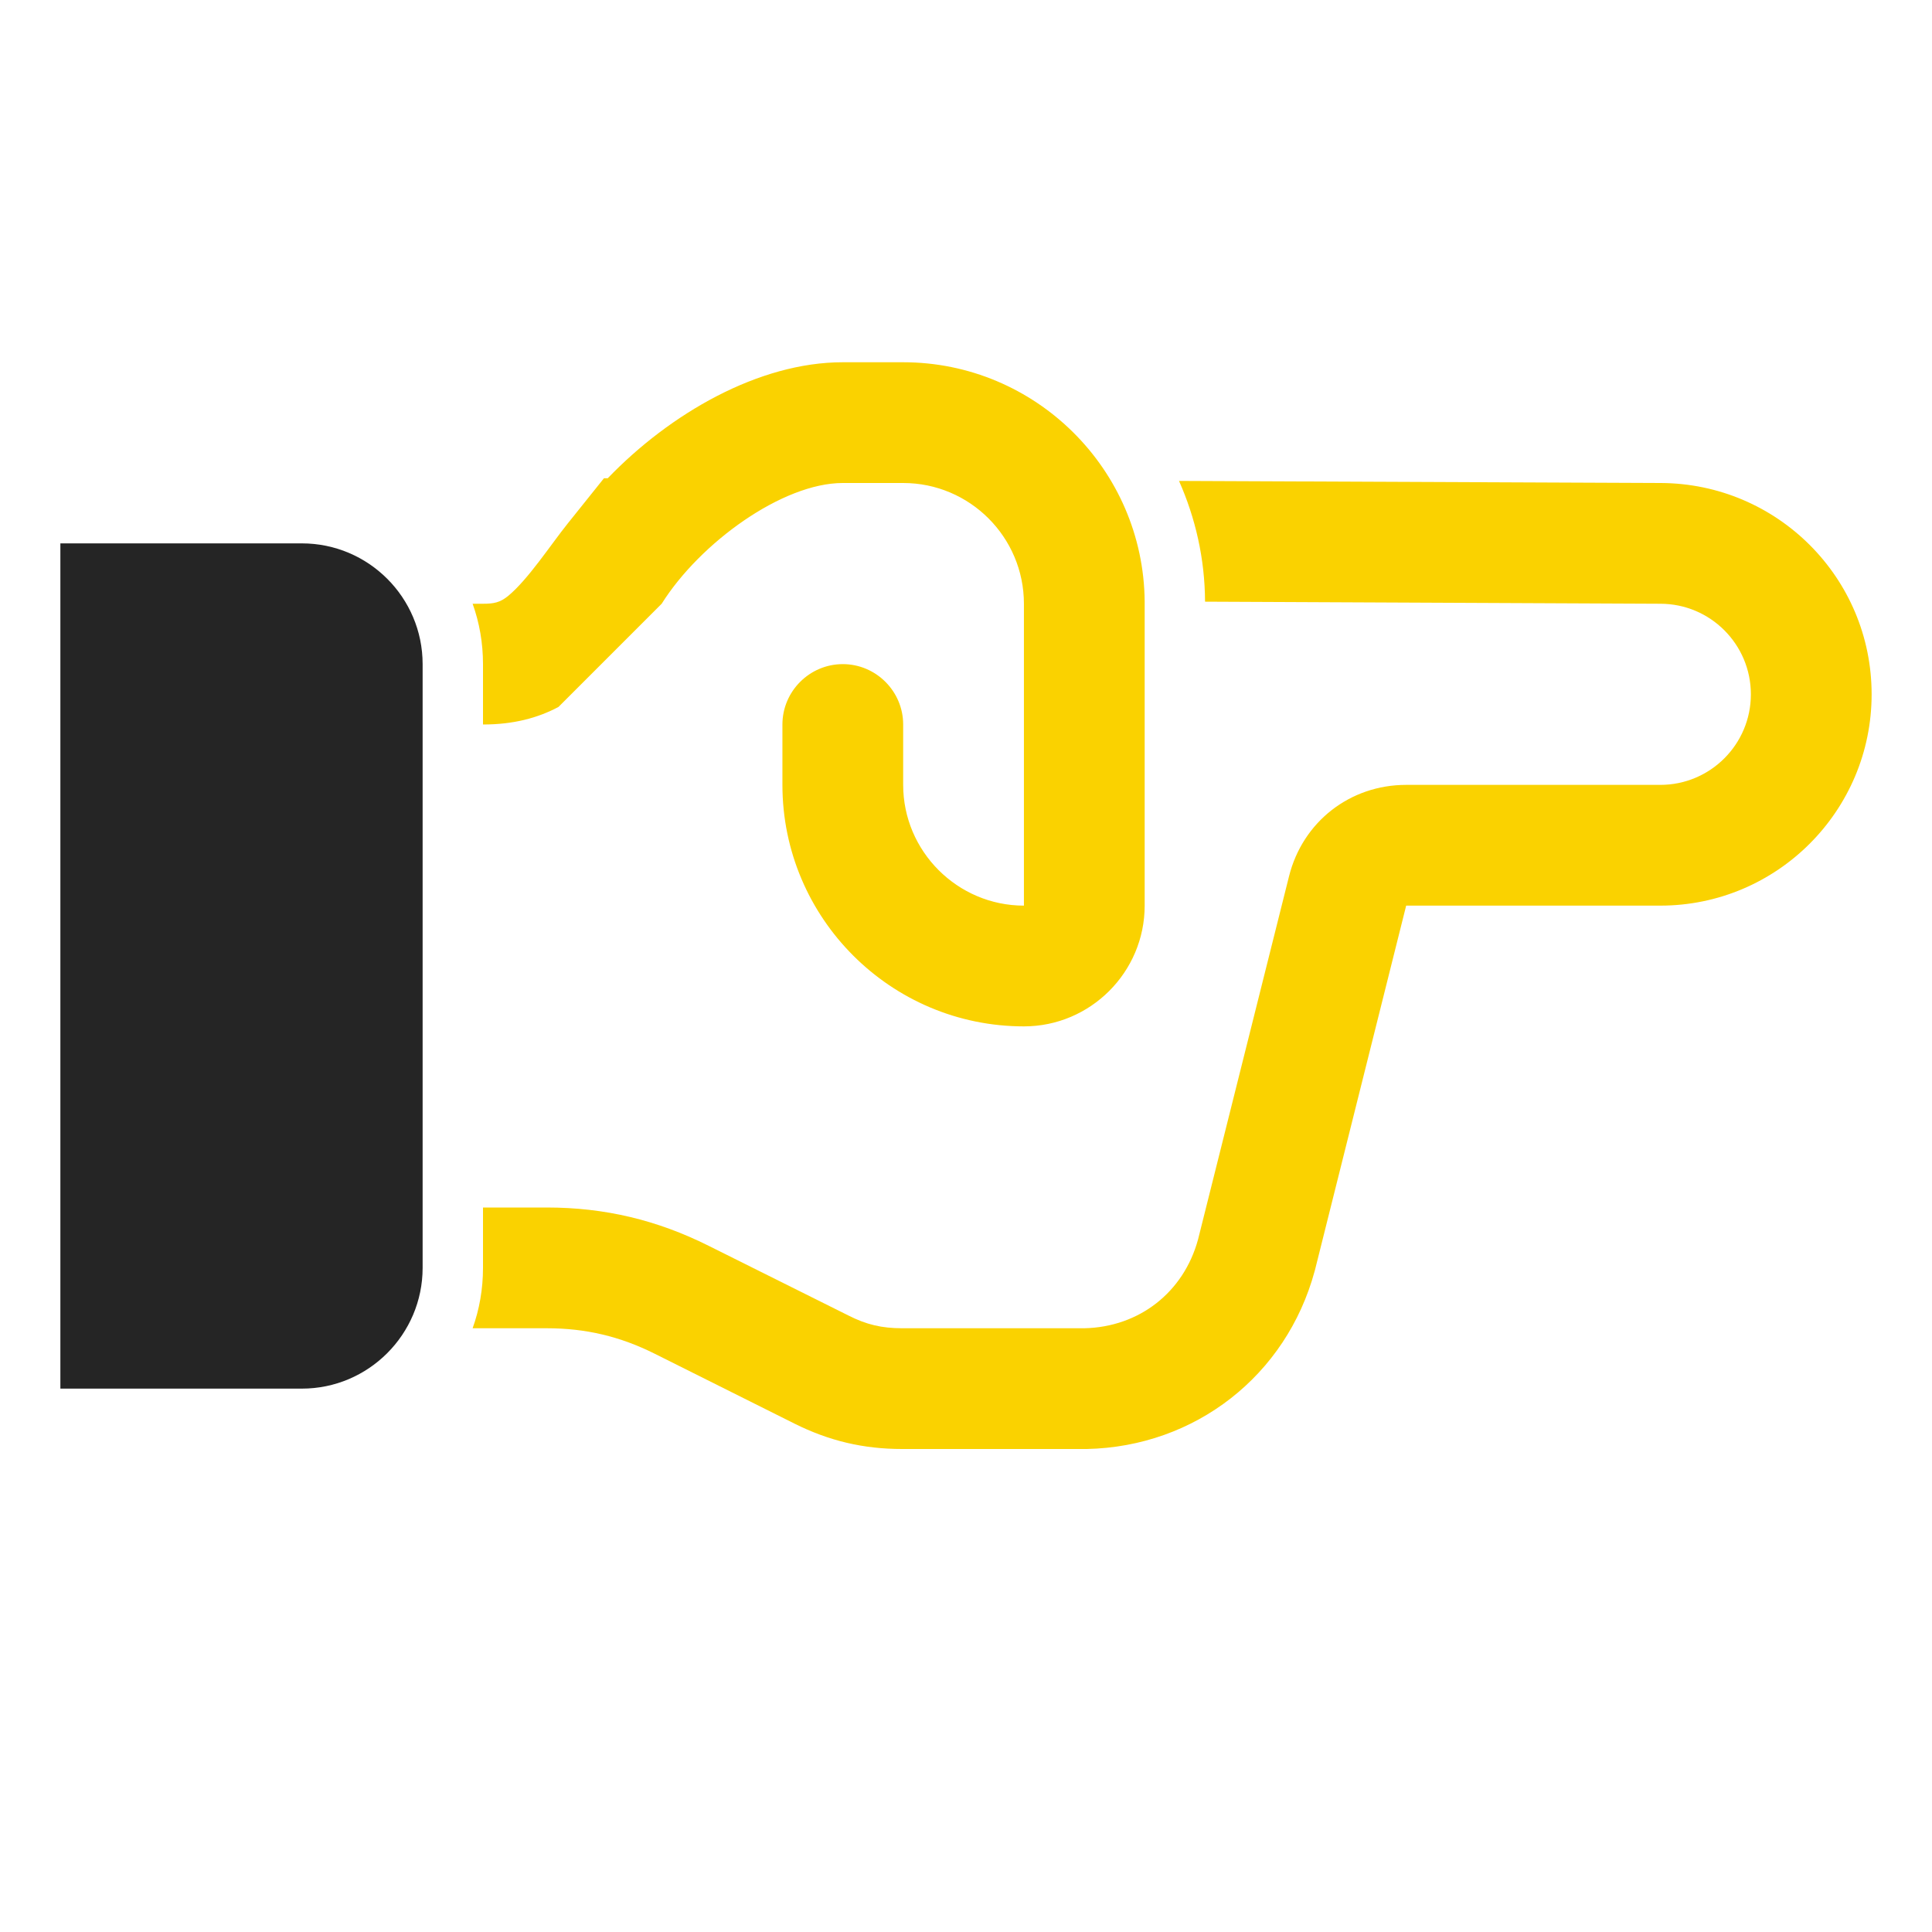 <?xml version="1.0" encoding="UTF-8"?>
<!DOCTYPE svg PUBLIC "-//W3C//DTD SVG 1.1//EN" "http://www.w3.org/Graphics/SVG/1.1/DTD/svg11.dtd">
<svg xmlns="http://www.w3.org/2000/svg" xml:space="preserve" width="1024px" height="1024px" shape-rendering="geometricPrecision" text-rendering="geometricPrecision" image-rendering="optimizeQuality" fill-rule="nonzero" clip-rule="evenodd" viewBox="0 0 10240 10240" xmlns:xlink="http://www.w3.org/1999/xlink">
	<title>hand_point_right2 icon</title>
	<desc>hand_point_right2 icon from the IconExperience.com O-Collection. Copyright by INCORS GmbH (www.incors.com).</desc>
	<path id="curve1" fill="#252525" d="M1600 2880l-1280 0 0 4480 1280 0c353,0 640,-288 640,-640l0 -3200c0,-353 -287,-640 -640,-640z"/>
	<path id="curve0" fill="#FAD200" d="M7453 4800l-483 1930 -2 7c-150,554 -634,931 -1208,943l-6 0 -972 0c-206,0 -388,-43 -572,-135l-740 -370c-184,-92 -366,-135 -572,-135l-393 0c36,-100 55,-208 55,-320l0 -320 338 0c306,0 584,66 858,203l740 369c96,49 178,68 286,68l965 0c291,-6 527,-191 603,-471l482 -1924c72,-289 323,-485 621,-485l1347 0c265,0 480,-215 480,-480 0,-265 -215,-480 -480,-480l-2413 -11c-1,-228 -51,-444 -138,-640l2554 11c617,3 1117,502 1117,1120 0,618 -502,1120 -1120,1120l-1347 0c0,0 0,0 0,0zm-4893 -960l0 -320c0,-112 -19,-220 -55,-320l55 0c57,0 90,-6 134,-42 106,-88 225,-271 314,-382l193 -241 20 0c330,-343 800,-615 1246,-615l320 0c702,0 1274,568 1280,1268 0,4 0,8 0,12l0 1600c0,352 -287,640 -640,640 -706,0 -1280,-574 -1280,-1280l0 -140 0 0 0 -180c0,-176 144,-320 320,-320l0 0c176,0 320,144 320,320l0 320c0,352 288,640 640,640l0 -1600c0,-353 -287,-640 -640,-640l-320 0c-320,0 -757,317 -960,640l-547 547c-109,58 -238,93 -400,93z"/>
</svg>
